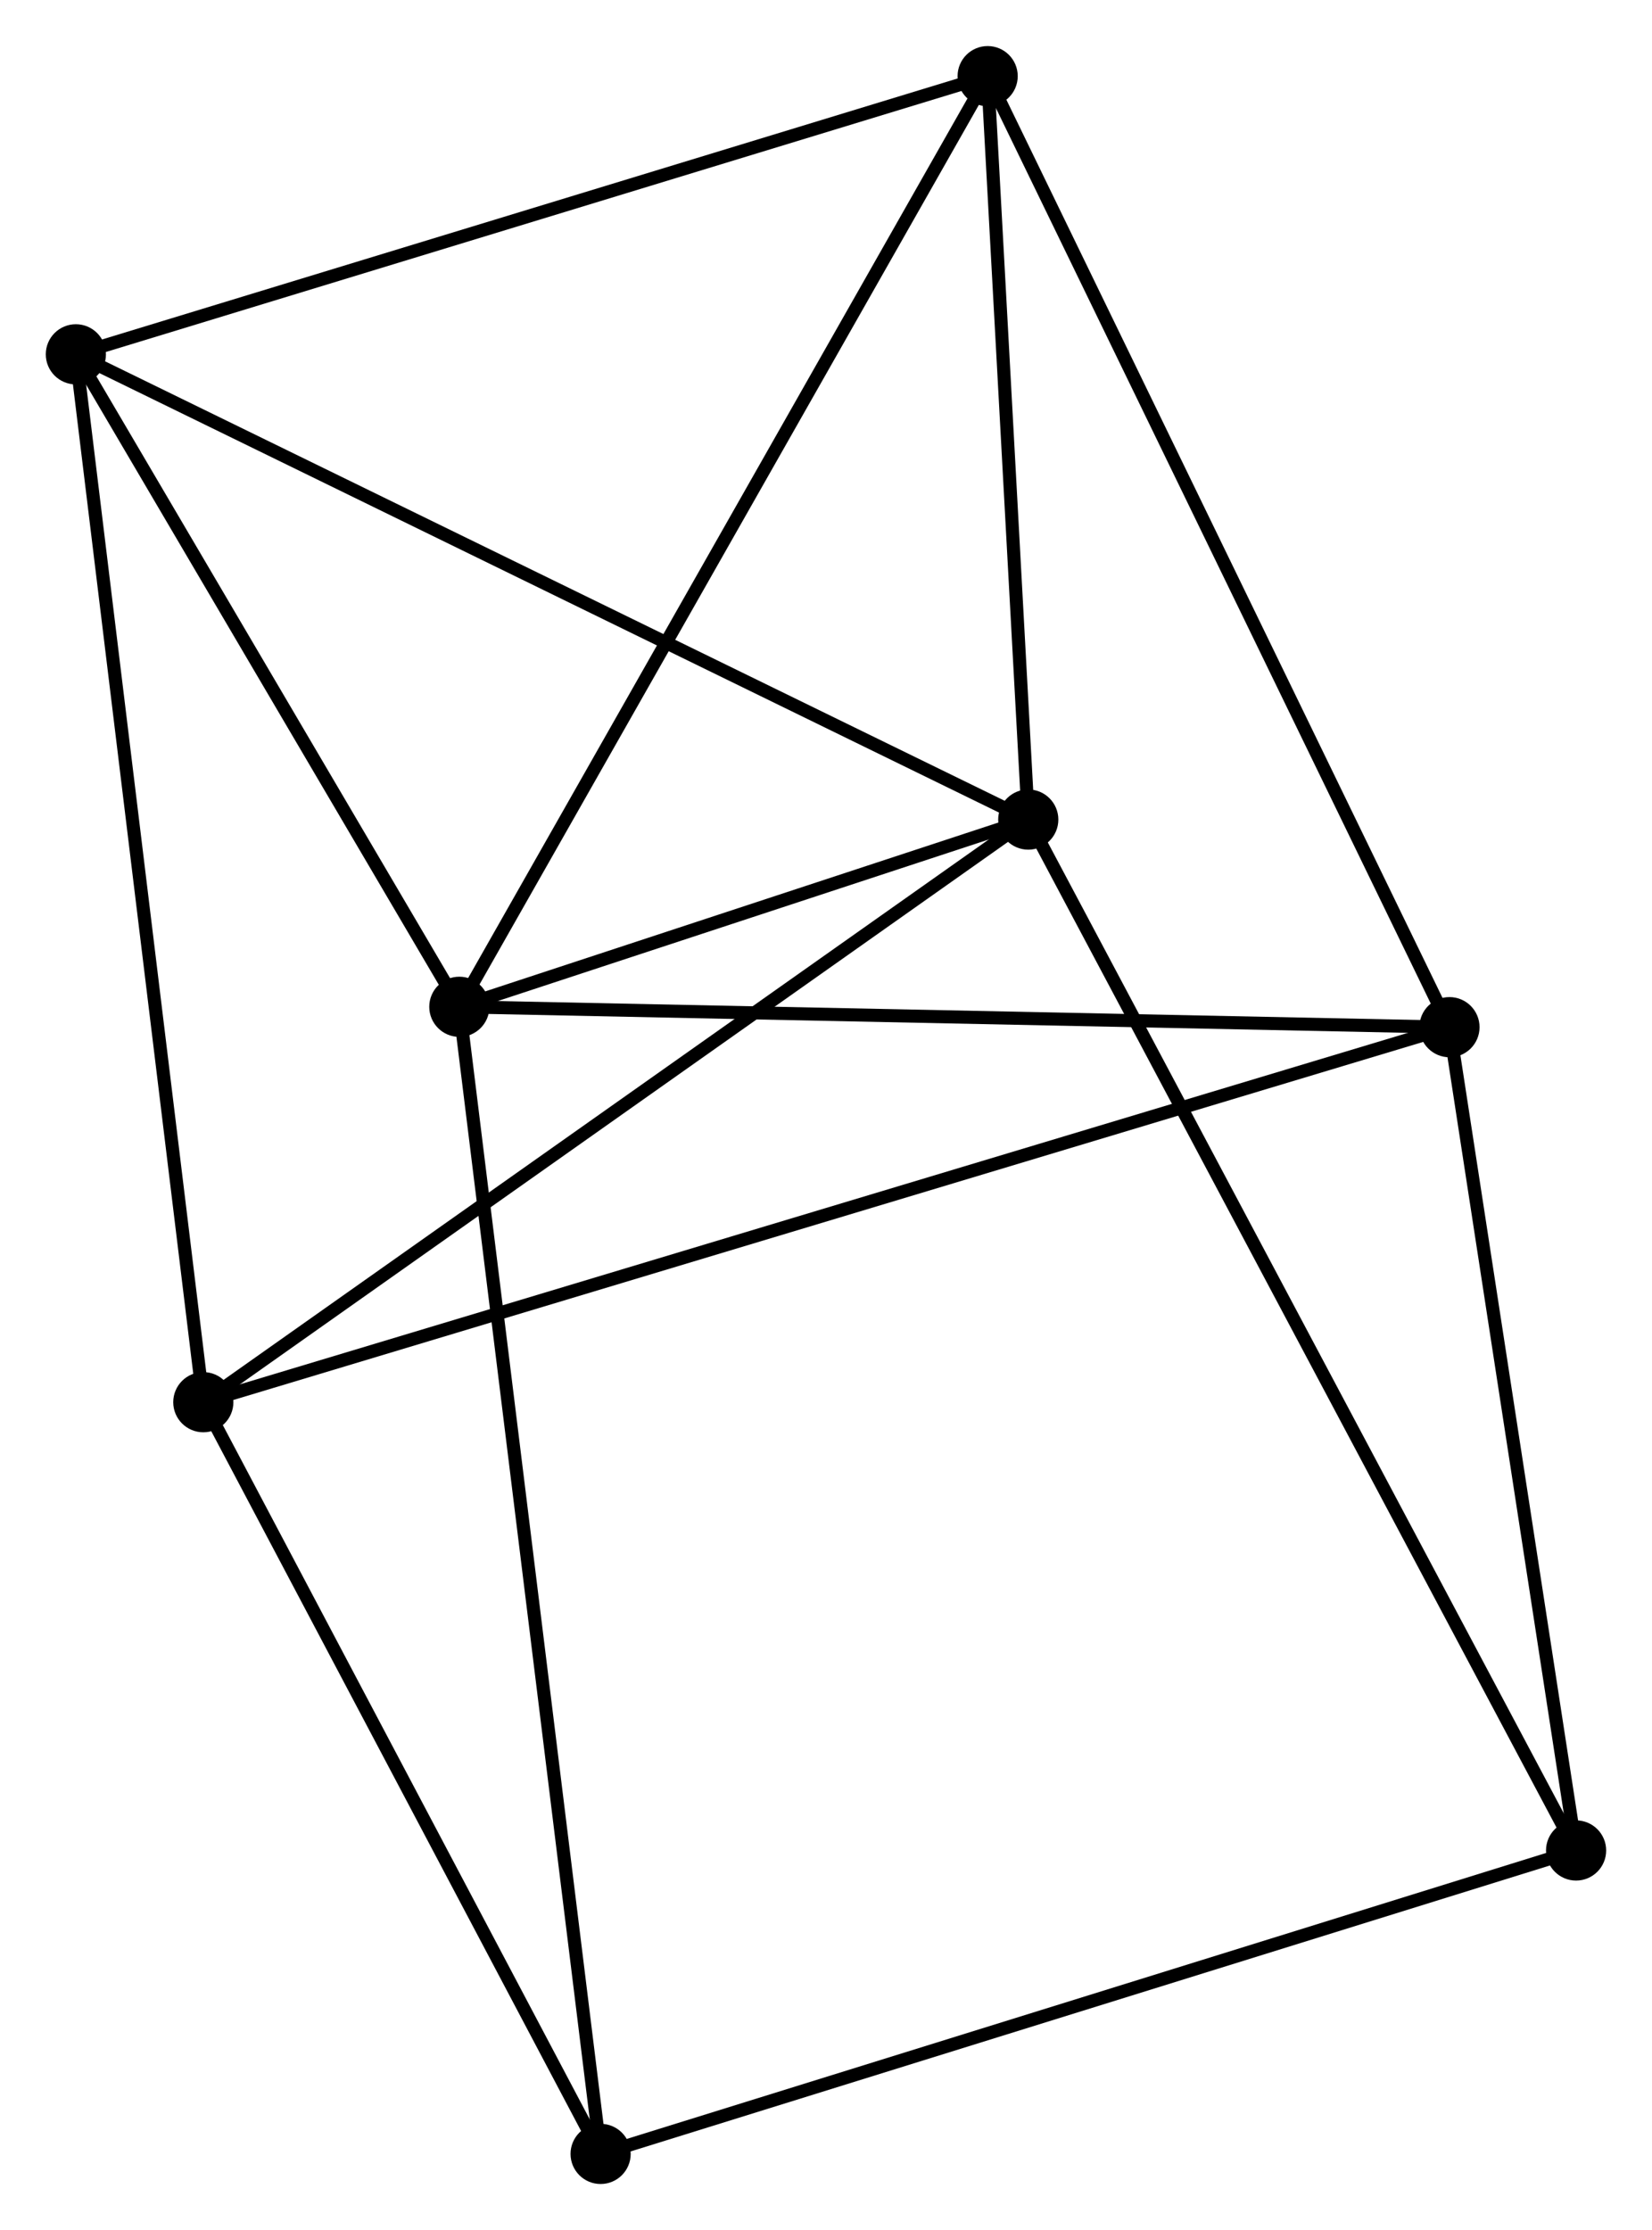 <?xml version="1.0" encoding="UTF-8" standalone="no"?>
<!DOCTYPE svg PUBLIC "-//W3C//DTD SVG 1.1//EN"
 "http://www.w3.org/Graphics/SVG/1.1/DTD/svg11.dtd">
<!-- Generated by graphviz version 2.36.0 (20140111.2315)
 -->
<!-- Title: %3 Pages: 1 -->
<svg width="126pt" height="170pt"
 viewBox="0.00 0.00 126.31 170.38" xmlns="http://www.w3.org/2000/svg" xmlns:xlink="http://www.w3.org/1999/xlink">
<g id="graph0" class="graph" transform="scale(1 1) rotate(0) translate(4 166.384)">
<title>%3</title>
<!-- 0 -->
<g id="node1" class="node"><title>0</title>
<ellipse fill="black" stroke="black" cx="31.12" cy="-89.463" rx="1.8" ry="1.8"/>
</g>
<!-- 1 -->
<g id="node2" class="node"><title>1</title>
<ellipse fill="black" stroke="black" cx="74.62" cy="-103.771" rx="1.8" ry="1.8"/>
</g>
<!-- 0&#45;&#45;1 -->
<g id="edge1" class="edge"><title>0&#45;&#45;1</title>
<path fill="none" stroke="black" d="M32.989,-90.078C40.144,-92.431 65.747,-100.852 72.807,-103.174"/>
</g>
<!-- 2 -->
<g id="node3" class="node"><title>2</title>
<ellipse fill="black" stroke="black" cx="106.825" cy="-87.906" rx="1.8" ry="1.8"/>
</g>
<!-- 0&#45;&#45;2 -->
<g id="edge2" class="edge"><title>0&#45;&#45;2</title>
<path fill="none" stroke="black" d="M32.991,-89.424C43.465,-89.209 94.717,-88.155 105.019,-87.944"/>
</g>
<!-- 3 -->
<g id="node4" class="node"><title>3</title>
<ellipse fill="black" stroke="black" cx="1.8" cy="-139.326" rx="1.8" ry="1.8"/>
</g>
<!-- 0&#45;&#45;3 -->
<g id="edge3" class="edge"><title>0&#45;&#45;3</title>
<path fill="none" stroke="black" d="M30.144,-91.122C25.693,-98.692 7.33,-129.921 2.809,-137.61"/>
</g>
<!-- 4 -->
<g id="node5" class="node"><title>4</title>
<ellipse fill="black" stroke="black" cx="71.515" cy="-160.584" rx="1.8" ry="1.8"/>
</g>
<!-- 0&#45;&#45;4 -->
<g id="edge4" class="edge"><title>0&#45;&#45;4</title>
<path fill="none" stroke="black" d="M32.118,-91.221C37.707,-101.061 65.054,-149.209 70.552,-158.888"/>
</g>
<!-- 6 -->
<g id="node6" class="node"><title>6</title>
<ellipse fill="black" stroke="black" cx="41.922" cy="-1.8" rx="1.8" ry="1.8"/>
</g>
<!-- 0&#45;&#45;6 -->
<g id="edge5" class="edge"><title>0&#45;&#45;6</title>
<path fill="none" stroke="black" d="M31.345,-87.632C32.751,-76.223 40.295,-15 41.697,-3.621"/>
</g>
<!-- 1&#45;&#45;3 -->
<g id="edge6" class="edge"><title>1&#45;&#45;3</title>
<path fill="none" stroke="black" d="M72.82,-104.649C62.745,-109.569 13.447,-133.64 3.537,-138.478"/>
</g>
<!-- 1&#45;&#45;4 -->
<g id="edge7" class="edge"><title>1&#45;&#45;4</title>
<path fill="none" stroke="black" d="M74.517,-105.661C74.046,-114.287 72.101,-149.868 71.622,-158.629"/>
</g>
<!-- 5 -->
<g id="node7" class="node"><title>5</title>
<ellipse fill="black" stroke="black" cx="11.545" cy="-59.247" rx="1.8" ry="1.8"/>
</g>
<!-- 1&#45;&#45;5 -->
<g id="edge8" class="edge"><title>1&#45;&#45;5</title>
<path fill="none" stroke="black" d="M73.061,-102.67C64.41,-96.564 22.373,-66.89 13.281,-60.472"/>
</g>
<!-- 7 -->
<g id="node8" class="node"><title>7</title>
<ellipse fill="black" stroke="black" cx="116.506" cy="-24.989" rx="1.8" ry="1.8"/>
</g>
<!-- 1&#45;&#45;7 -->
<g id="edge9" class="edge"><title>1&#45;&#45;7</title>
<path fill="none" stroke="black" d="M75.495,-102.125C80.946,-91.873 110.199,-36.852 115.636,-26.626"/>
</g>
<!-- 2&#45;&#45;4 -->
<g id="edge10" class="edge"><title>2&#45;&#45;4</title>
<path fill="none" stroke="black" d="M105.952,-89.703C101.067,-99.758 77.163,-148.96 72.358,-158.851"/>
</g>
<!-- 2&#45;&#45;5 -->
<g id="edge11" class="edge"><title>2&#45;&#45;5</title>
<path fill="none" stroke="black" d="M104.835,-87.308C92.435,-83.578 25.892,-63.562 13.524,-59.842"/>
</g>
<!-- 2&#45;&#45;7 -->
<g id="edge12" class="edge"><title>2&#45;&#45;7</title>
<path fill="none" stroke="black" d="M107.104,-86.091C108.493,-77.065 114.65,-37.053 116.167,-27.192"/>
</g>
<!-- 3&#45;&#45;4 -->
<g id="edge13" class="edge"><title>3&#45;&#45;4</title>
<path fill="none" stroke="black" d="M3.523,-139.852C13.085,-142.767 59.547,-156.935 69.596,-159.999"/>
</g>
<!-- 3&#45;&#45;5 -->
<g id="edge14" class="edge"><title>3&#45;&#45;5</title>
<path fill="none" stroke="black" d="M2.041,-137.347C3.389,-126.268 9.986,-72.055 11.312,-61.157"/>
</g>
<!-- 6&#45;&#45;7 -->
<g id="edge16" class="edge"><title>6&#45;&#45;7</title>
<path fill="none" stroke="black" d="M43.765,-2.373C54.084,-5.582 104.577,-21.28 114.727,-24.436"/>
</g>
<!-- 5&#45;&#45;6 -->
<g id="edge15" class="edge"><title>5&#45;&#45;6</title>
<path fill="none" stroke="black" d="M12.556,-57.336C17.168,-48.614 36.192,-12.636 40.876,-3.777"/>
</g>
</g>
</svg>
